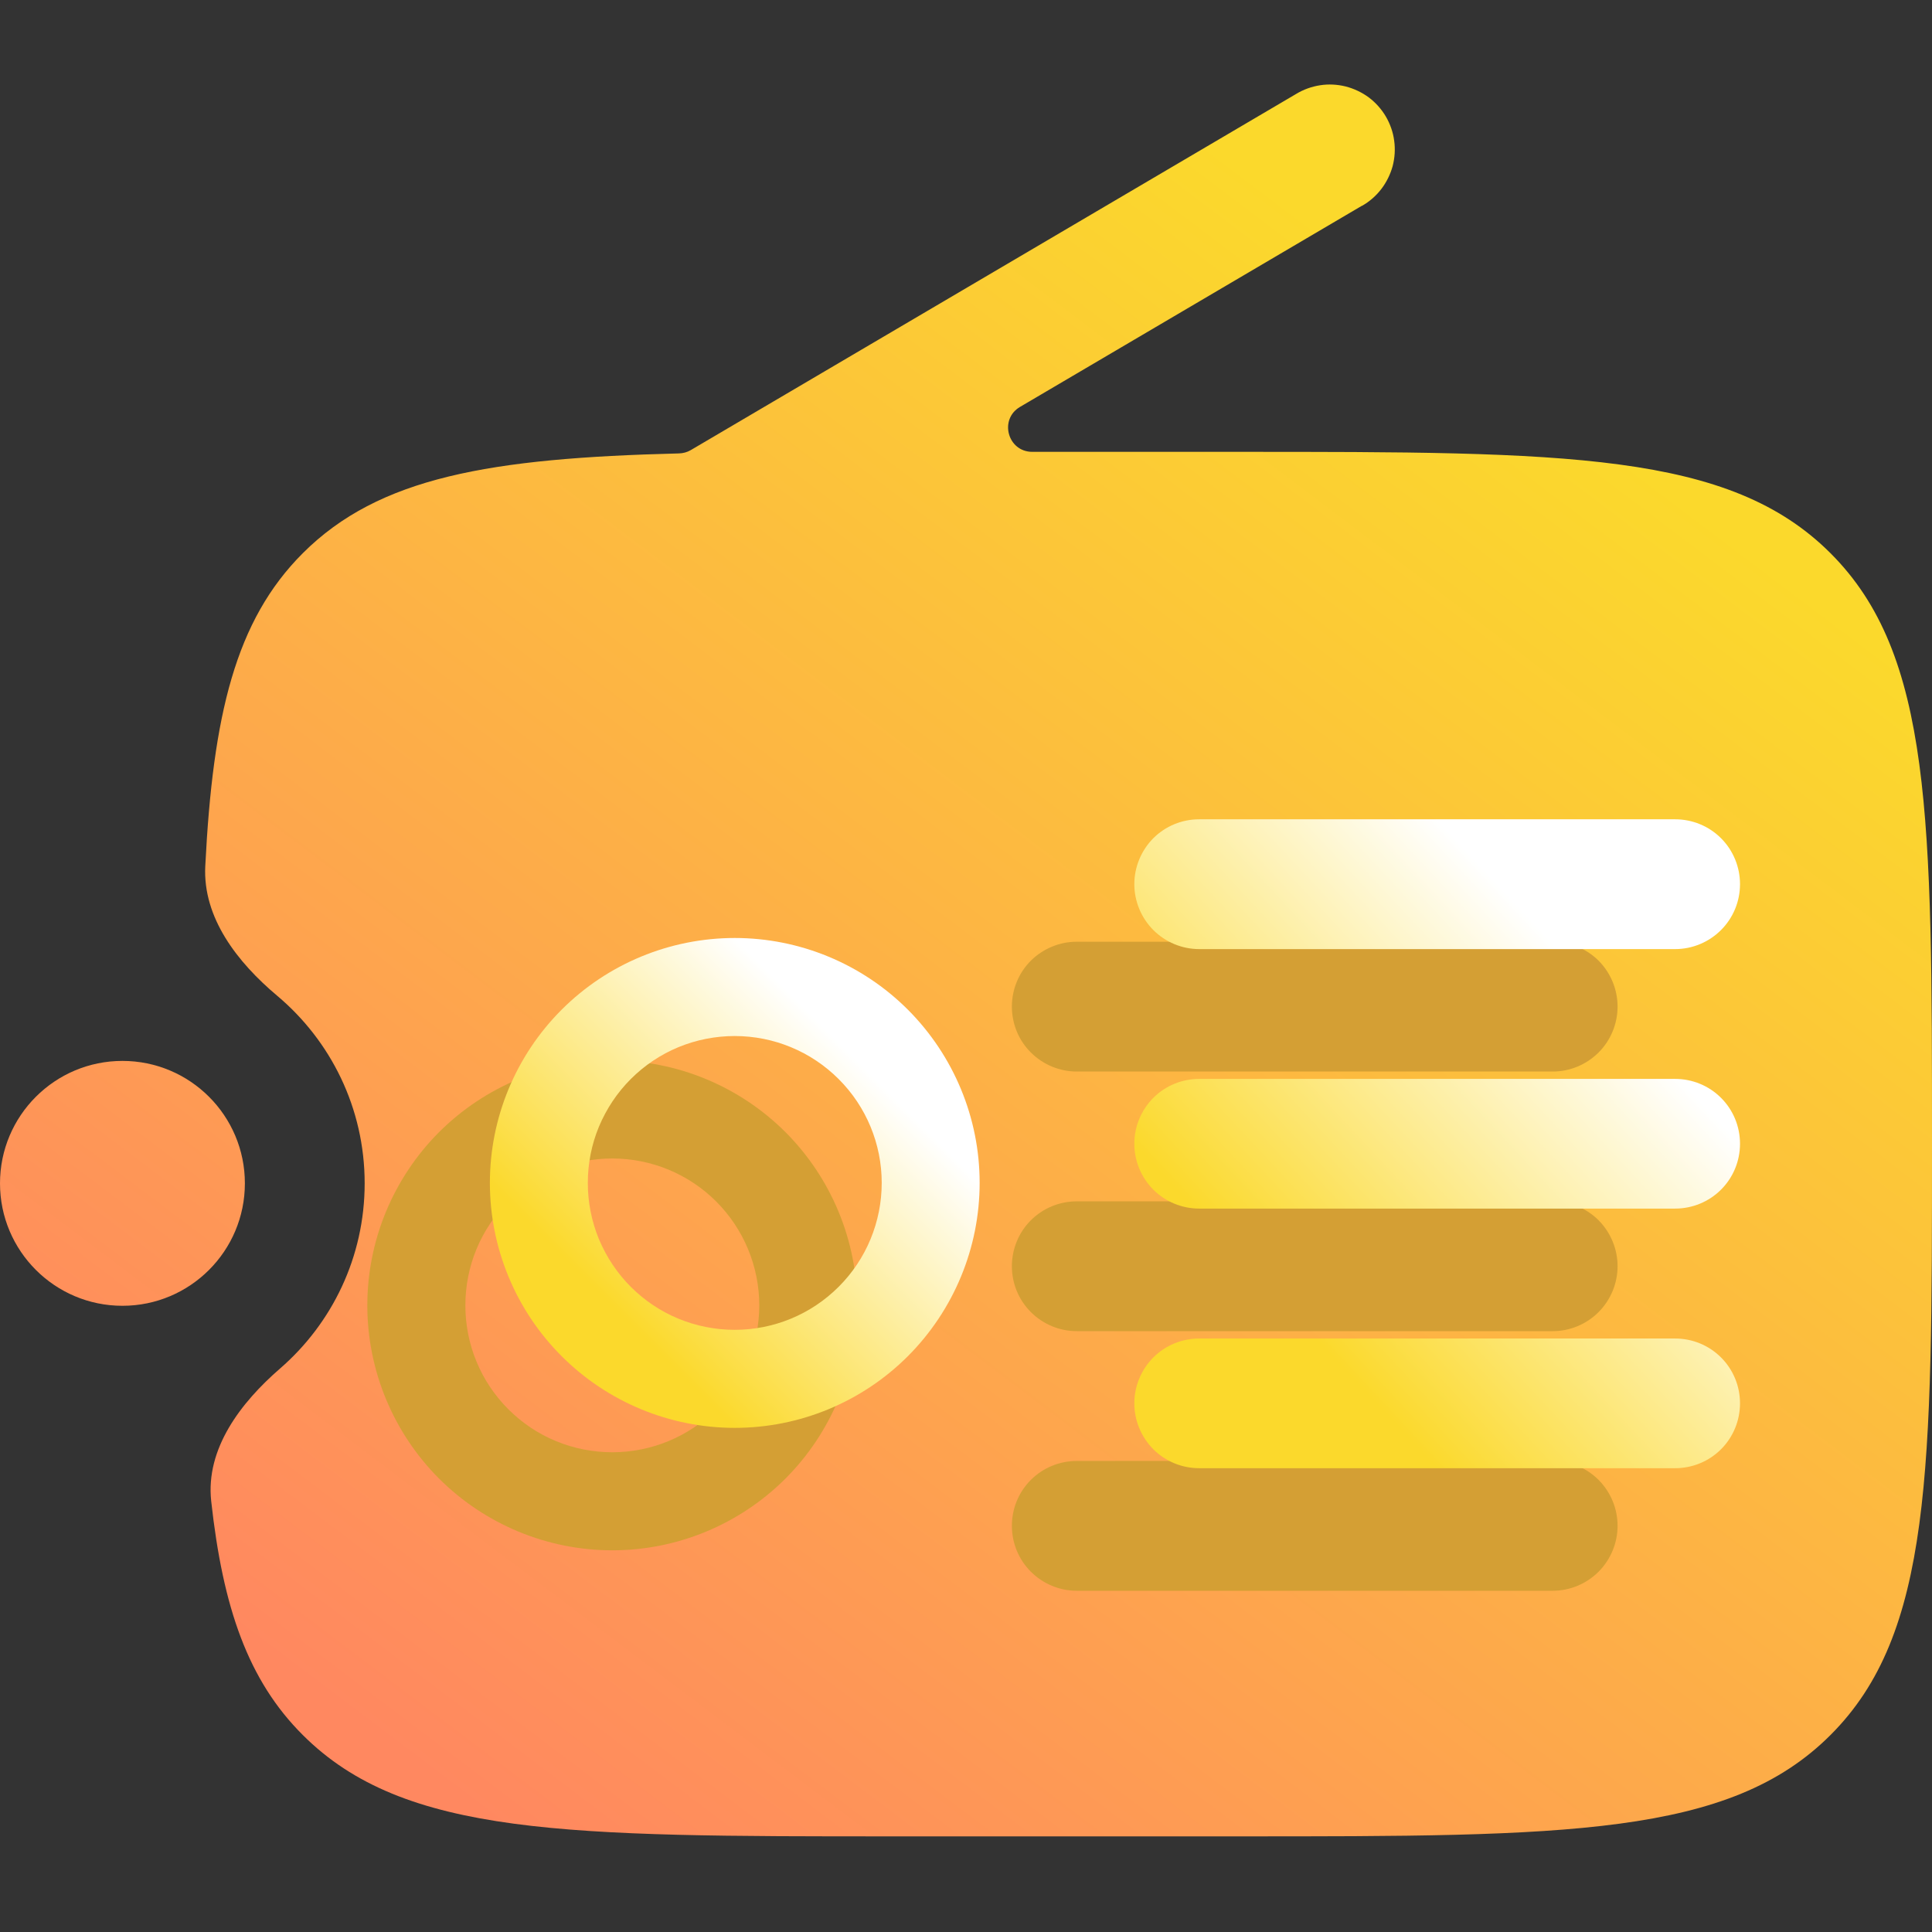 <svg width="16" height="16" viewBox="0 0 16 16" fill="none" xmlns="http://www.w3.org/2000/svg">
<rect x="0" y="0" width="16" height="16" fill="#333333" stroke="none"/>
<g clip-path="url(#clip0_42_1554)">
<path fill-rule="evenodd" clip-rule="evenodd" d="M11.439 1.566C11.395 1.623 11.341 1.67 11.279 1.705C11.279 1.705 11.278 1.705 11.278 1.705V1.705C11.278 1.705 11.278 1.705 11.277 1.705L8.447 3.37C8.272 3.473 8.345 3.742 8.549 3.742H10.267C12.969 3.742 14.321 3.742 15.16 4.582C16 5.421 16 6.773 16 9.475C16 12.178 16 13.529 15.16 14.368C14.321 15.208 12.969 15.208 10.267 15.208H7.4C4.698 15.208 3.347 15.208 2.507 14.368C2.054 13.916 1.846 13.314 1.749 12.431C1.702 11.998 1.992 11.617 2.321 11.332C2.749 10.96 3.02 10.411 3.02 9.8C3.02 9.176 2.738 8.618 2.295 8.246C1.967 7.97 1.678 7.601 1.7 7.172C1.763 5.921 1.95 5.139 2.507 4.582C3.138 3.951 4.058 3.794 5.623 3.755C5.657 3.754 5.691 3.745 5.72 3.728L10.734 0.778C10.795 0.741 10.862 0.717 10.933 0.706C11.003 0.695 11.075 0.699 11.144 0.716C11.214 0.734 11.279 0.765 11.336 0.807C11.393 0.85 11.441 0.904 11.477 0.965C11.513 1.027 11.537 1.095 11.546 1.165C11.556 1.236 11.551 1.308 11.533 1.377C11.514 1.445 11.482 1.51 11.439 1.566ZM2.028 9.8C2.028 10.36 1.574 10.814 1.014 10.814C0.454 10.814 0 10.36 0 9.8C0 9.24 0.454 8.786 1.014 8.786C1.574 8.786 2.028 9.24 2.028 9.8Z" fill="url(#paint0_linear_42_1554)"/>
<path fill-rule="evenodd" clip-rule="evenodd" d="M5.071 9.594C4.911 9.594 4.753 9.625 4.605 9.686C4.457 9.747 4.323 9.837 4.21 9.95C4.097 10.063 4.007 10.197 3.946 10.345C3.885 10.492 3.854 10.651 3.854 10.811C3.854 10.97 3.885 11.129 3.946 11.276C4.007 11.424 4.097 11.558 4.21 11.671C4.323 11.784 4.457 11.874 4.605 11.935C4.753 11.996 4.911 12.027 5.071 12.027C5.393 12.027 5.703 11.899 5.931 11.671C6.159 11.443 6.288 11.133 6.288 10.811C6.288 10.488 6.159 10.178 5.931 9.95C5.703 9.722 5.393 9.594 5.071 9.594ZM3.042 10.811C3.042 10.273 3.256 9.757 3.636 9.376C4.017 8.996 4.533 8.782 5.071 8.782C5.609 8.782 6.124 8.996 6.505 9.376C6.885 9.757 7.099 10.273 7.099 10.811C7.099 11.348 6.885 11.864 6.505 12.245C6.124 12.625 5.609 12.839 5.071 12.839C4.533 12.839 4.017 12.625 3.636 12.245C3.256 11.864 3.042 11.348 3.042 10.811Z" fill="#D49F34"/>
<path d="M8.537 7.956C8.436 8.057 8.38 8.194 8.38 8.336C8.38 8.479 8.436 8.616 8.537 8.716C8.638 8.817 8.775 8.874 8.917 8.874H12.859C13.001 8.874 13.138 8.817 13.239 8.716C13.339 8.616 13.396 8.479 13.396 8.336C13.396 8.194 13.339 8.057 13.239 7.956C13.138 7.856 13.001 7.799 12.859 7.799H8.917C8.775 7.799 8.638 7.856 8.537 7.956Z" fill="#D49F34"/>
<path d="M8.537 10.106C8.436 10.207 8.38 10.344 8.38 10.486C8.38 10.629 8.436 10.765 8.537 10.866C8.638 10.967 8.775 11.024 8.917 11.024H12.859C13.001 11.024 13.138 10.967 13.239 10.866C13.339 10.765 13.396 10.629 13.396 10.486C13.396 10.344 13.339 10.207 13.239 10.106C13.138 10.005 13.001 9.949 12.859 9.949H8.917C8.775 9.949 8.638 10.005 8.537 10.106Z" fill="#D49F34"/>
<path d="M8.537 12.256C8.436 12.357 8.38 12.493 8.38 12.636C8.38 12.779 8.436 12.915 8.537 13.016C8.638 13.117 8.775 13.174 8.917 13.174H12.859C13.001 13.174 13.138 13.117 13.239 13.016C13.339 12.915 13.396 12.779 13.396 12.636C13.396 12.493 13.339 12.357 13.239 12.256C13.138 12.155 13.001 12.099 12.859 12.099H8.917C8.775 12.099 8.638 12.155 8.537 12.256Z" fill="#D49F34"/>
<path fill-rule="evenodd" clip-rule="evenodd" d="M6.085 8.58C5.925 8.58 5.767 8.611 5.619 8.672C5.471 8.733 5.337 8.823 5.224 8.936C5.111 9.049 5.022 9.183 4.96 9.331C4.899 9.478 4.868 9.637 4.868 9.796C4.868 9.956 4.899 10.114 4.96 10.262C5.022 10.41 5.111 10.544 5.224 10.657C5.337 10.77 5.471 10.86 5.619 10.921C5.767 10.982 5.925 11.013 6.085 11.013C6.408 11.013 6.717 10.885 6.945 10.657C7.174 10.429 7.302 10.119 7.302 9.796C7.302 9.474 7.174 9.164 6.945 8.936C6.717 8.708 6.408 8.58 6.085 8.58ZM4.057 9.796C4.057 9.259 4.27 8.743 4.651 8.362C5.031 7.982 5.547 7.768 6.085 7.768C6.623 7.768 7.139 7.982 7.519 8.362C7.899 8.743 8.113 9.259 8.113 9.796C8.113 10.334 7.899 10.85 7.519 11.231C7.139 11.611 6.623 11.825 6.085 11.825C5.547 11.825 5.031 11.611 4.651 11.231C4.27 10.85 4.057 10.334 4.057 9.796Z" fill="url(#paint1_linear_42_1554)"/>
<path d="M9.551 6.942C9.451 7.043 9.394 7.18 9.394 7.322C9.394 7.465 9.451 7.601 9.551 7.702C9.652 7.803 9.789 7.86 9.931 7.86H13.873C14.015 7.86 14.152 7.803 14.253 7.702C14.354 7.601 14.41 7.465 14.41 7.322C14.41 7.18 14.354 7.043 14.253 6.942C14.152 6.841 14.015 6.785 13.873 6.785H9.931C9.789 6.785 9.652 6.841 9.551 6.942Z" fill="url(#paint2_linear_42_1554)"/>
<path d="M9.551 9.092C9.451 9.193 9.394 9.329 9.394 9.472C9.394 9.615 9.451 9.751 9.551 9.852C9.652 9.953 9.789 10.009 9.931 10.009H13.873C14.015 10.009 14.152 9.953 14.253 9.852C14.354 9.751 14.41 9.615 14.41 9.472C14.41 9.329 14.354 9.193 14.253 9.092C14.152 8.991 14.015 8.935 13.873 8.935H9.931C9.789 8.935 9.652 8.991 9.551 9.092Z" fill="url(#paint3_linear_42_1554)"/>
<path d="M9.551 11.242C9.451 11.343 9.394 11.479 9.394 11.622C9.394 11.764 9.451 11.901 9.551 12.002C9.652 12.103 9.789 12.159 9.931 12.159H13.873C14.015 12.159 14.152 12.103 14.253 12.002C14.354 11.901 14.41 11.764 14.41 11.622C14.41 11.479 14.354 11.343 14.253 11.242C14.152 11.141 14.015 11.085 13.873 11.085H9.931C9.789 11.085 9.652 11.141 9.551 11.242Z" fill="url(#paint4_linear_42_1554)"/>
</g>
<defs>
<linearGradient id="paint0_linear_42_1554" x1="3" y1="14.3" x2="11.868" y2="2.564" gradientUnits="userSpaceOnUse">
<stop stop-color="#FF8860"/>
<stop offset="1" stop-color="#FBD92C"/>
</linearGradient>
<linearGradient id="paint1_linear_42_1554" x1="5.071" y1="10.811" x2="7.099" y2="8.782" gradientUnits="userSpaceOnUse">
<stop stop-color="#FBD92C"/>
<stop offset="1" stop-color="white"/>
</linearGradient>
<linearGradient id="paint2_linear_42_1554" x1="10.648" y1="10.816" x2="13.329" y2="8.314" gradientUnits="userSpaceOnUse">
<stop stop-color="#FBD92C"/>
<stop offset="1" stop-color="white"/>
</linearGradient>
<linearGradient id="paint3_linear_42_1554" x1="10.648" y1="10.816" x2="13.329" y2="8.314" gradientUnits="userSpaceOnUse">
<stop stop-color="#FBD92C"/>
<stop offset="1" stop-color="white"/>
</linearGradient>
<linearGradient id="paint4_linear_42_1554" x1="10.648" y1="10.816" x2="13.329" y2="8.314" gradientUnits="userSpaceOnUse">
<stop stop-color="#FBD92C"/>
<stop offset="1" stop-color="white"/>
</linearGradient>
<clipPath id="clip0_42_1554">
<rect width="16" height="16" fill="white"/>
</clipPath>
</defs>
</svg>
